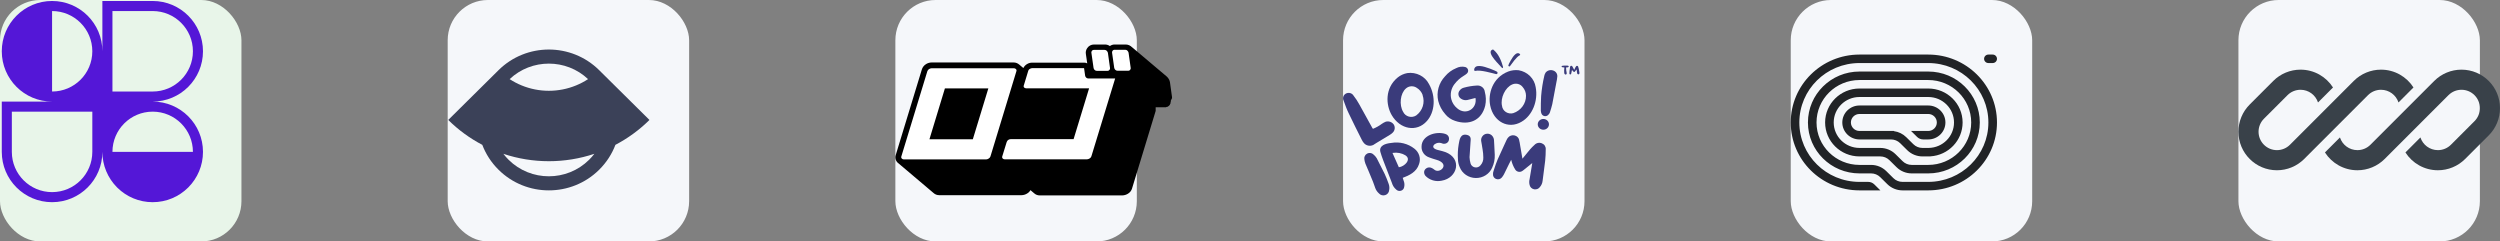 <svg width="497" height="48" viewBox="0 0 497 48" fill="none" xmlns="http://www.w3.org/2000/svg">
<rect x="0" y="0" width="497" height="48" fill="#808080" stroke="none"/>
<rect width="48" height="48" rx="8" fill="#E8F5E9"/>
<g clip-path="url(#clip0_22_777)">
<path fill-rule="evenodd" clip-rule="evenodd" d="M10.353 0.195C15.876 0.195 20.353 4.672 20.353 10.194V0.195H30.353C35.876 0.195 40.353 4.672 40.353 10.194C40.353 15.717 35.876 20.195 30.353 20.195C35.876 20.195 40.353 24.672 40.353 30.195C40.353 32.937 39.249 35.421 37.462 37.228L37.424 37.266L37.391 37.299C35.584 39.089 33.098 40.194 30.353 40.194C27.627 40.194 25.156 39.104 23.352 37.335C23.329 37.312 23.305 37.289 23.282 37.266C23.26 37.244 23.238 37.222 23.217 37.2C21.446 35.395 20.353 32.922 20.353 30.195C20.353 35.717 15.876 40.194 10.353 40.194C4.83 40.194 0.353 35.717 0.353 30.195V20.195H10.353C4.83 20.195 0.353 15.717 0.353 10.194C0.353 4.672 4.83 0.195 10.353 0.195ZM18.353 10.194C18.353 14.613 14.772 18.195 10.353 18.195V2.195C14.772 2.195 18.353 5.776 18.353 10.194ZM38.353 30.195C38.353 25.776 34.772 22.195 30.353 22.195C25.935 22.195 22.353 25.776 22.353 30.195H38.353ZM2.353 22.195V30.195C2.353 34.613 5.935 38.194 10.353 38.194C14.772 38.194 18.353 34.613 18.353 30.195V22.195H2.353ZM22.353 18.195V2.195H30.353C34.772 2.195 38.353 5.776 38.353 10.194C38.353 14.613 34.772 18.195 30.353 18.195H22.353Z" fill="#5417D7"/>
</g>
<rect x="89" width="48" height="48" rx="8" fill="#F5F7FA"/>
<g clip-path="url(#clip1_22_777)">
<path fill-rule="evenodd" clip-rule="evenodd" d="M99.098 13.961L89.112 23.847C91.11 25.824 93.391 27.491 95.879 28.794C96.567 30.6 97.644 32.293 99.112 33.746C104.635 39.214 113.59 39.214 119.112 33.746C120.58 32.293 121.658 30.6 122.346 28.794C124.833 27.491 127.115 25.824 129.112 23.847L119.135 13.97C119.127 13.962 119.12 13.955 119.112 13.947C113.59 8.48 104.635 8.48 99.112 13.947C99.108 13.952 99.103 13.957 99.098 13.961ZM118.157 30.578C115.247 31.55 112.192 32.048 109.112 32.048C106.033 32.048 102.978 31.55 100.068 30.578C100.383 30.992 100.731 31.389 101.112 31.766C105.531 36.14 112.694 36.14 117.112 31.766C117.493 31.389 117.842 30.992 118.157 30.578ZM101.317 15.729C102.068 16.22 102.866 16.64 103.7 16.982C105.416 17.686 107.255 18.048 109.112 18.048C110.97 18.048 112.809 17.686 114.524 16.982C115.359 16.64 116.157 16.22 116.907 15.729C112.544 11.619 105.681 11.619 101.317 15.729Z" fill="#3B4158"/>
</g>
<rect x="178" width="48" height="48" rx="8" fill="#F5F7FA"/>
<g clip-path="url(#clip2_22_777)">
<path d="M232.996 19.517C233.001 19.475 233.001 19.433 232.996 19.391C233.001 19.357 233.001 19.322 232.996 19.288L232.588 16.356C232.53 16.005 232.372 15.677 232.134 15.409L232.064 15.329L231.937 15.203L224.883 9.246L225.081 9.44C224.919 9.251 224.716 9.099 224.486 8.996C224.256 8.893 224.006 8.842 223.754 8.847H221.612C221.264 8.84 220.924 8.949 220.646 9.155C220.355 8.95 220.004 8.842 219.645 8.847H217.503C217.222 8.843 216.945 8.911 216.7 9.045C216.455 9.179 216.25 9.375 216.107 9.612C215.885 9.95 215.802 10.357 215.874 10.753L216.142 12.601C215.964 12.503 215.763 12.452 215.56 12.453H205.189C204.817 12.455 204.453 12.562 204.141 12.761C203.839 12.946 203.597 13.211 203.443 13.526L202.64 12.852C202.324 12.566 201.906 12.41 201.476 12.419H185.204C184.83 12.425 184.465 12.528 184.144 12.716C183.706 12.967 183.384 13.376 183.248 13.857L178.08 30.802C177.984 31.081 177.974 31.382 178.053 31.667C178.132 31.951 178.295 32.206 178.522 32.4C178.582 32.449 178.644 32.495 178.709 32.536C178.709 32.536 178.604 32.468 178.546 32.411L185.599 38.379C185.898 38.648 186.288 38.799 186.693 38.801H203.094C203.468 38.792 203.833 38.685 204.153 38.493C204.333 38.396 204.495 38.269 204.63 38.117L204.688 38.037L204.781 37.922L204.851 37.797L205.619 38.447C205.913 38.706 206.295 38.848 206.69 38.847H223.125C223.499 38.835 223.864 38.728 224.184 38.539C224.361 38.436 224.522 38.309 224.662 38.162L224.72 38.082L224.813 37.968C224.863 37.896 224.905 37.82 224.941 37.74C224.979 37.671 225.01 37.598 225.034 37.523L229.748 22.05V21.913C229.754 21.86 229.754 21.806 229.748 21.753V21.65C229.754 21.616 229.754 21.582 229.748 21.548C229.753 21.476 229.753 21.403 229.748 21.331H231.261C231.393 21.343 231.525 21.343 231.657 21.331H231.762C231.847 21.306 231.929 21.271 232.006 21.228H232.123L232.332 21.068L232.425 21L232.588 20.794V20.726L232.705 20.532C232.698 20.494 232.698 20.456 232.705 20.418C232.698 20.399 232.698 20.379 232.705 20.361C232.729 20.294 232.749 20.225 232.763 20.155C232.757 20.133 232.757 20.11 232.763 20.087C232.757 20.053 232.757 20.018 232.763 19.984C232.763 19.984 232.996 19.539 232.996 19.517Z" fill="black"/>
<path d="M201.953 13.72C202.015 13.774 202.058 13.847 202.077 13.926C202.095 14.006 202.089 14.089 202.058 14.165L196.901 31.099C196.836 31.284 196.704 31.438 196.529 31.532C196.387 31.626 196.222 31.681 196.052 31.692H179.663C179.523 31.686 179.391 31.629 179.291 31.532C179.231 31.478 179.19 31.408 179.171 31.331C179.152 31.254 179.157 31.173 179.186 31.099L184.354 14.165C184.413 13.977 184.542 13.819 184.715 13.72C184.859 13.633 185.023 13.582 185.192 13.571H201.58C201.719 13.573 201.852 13.626 201.953 13.72ZM193.398 27.687L196.482 17.577H187.846L184.773 27.687H193.398ZM217.597 13.891C217.652 13.954 217.722 14.005 217.801 14.039C217.88 14.072 217.965 14.088 218.051 14.085H220.181C220.262 14.086 220.342 14.066 220.413 14.028C220.484 13.99 220.544 13.935 220.588 13.868C220.626 13.816 220.652 13.756 220.666 13.694C220.68 13.631 220.681 13.566 220.669 13.503L220.25 10.49C220.21 10.351 220.139 10.222 220.041 10.114C219.985 10.05 219.915 10 219.836 9.966C219.758 9.932 219.673 9.917 219.587 9.92H217.457C217.376 9.919 217.296 9.938 217.225 9.976C217.153 10.014 217.093 10.069 217.05 10.137C216.968 10.296 216.933 10.399 216.968 10.49L217.399 13.503C217.421 13.649 217.49 13.785 217.597 13.891ZM224.359 10.467C224.319 10.328 224.248 10.199 224.15 10.091C224.096 10.027 224.028 9.977 223.952 9.943C223.875 9.91 223.791 9.894 223.707 9.897H221.566C221.486 9.895 221.407 9.914 221.337 9.952C221.268 9.99 221.21 10.046 221.17 10.114C221.092 10.215 221.059 10.342 221.077 10.467L221.507 13.48C221.534 13.625 221.603 13.76 221.705 13.868C221.762 13.93 221.832 13.98 221.911 14.014C221.989 14.047 222.074 14.064 222.159 14.062H224.301C224.381 14.063 224.459 14.043 224.528 14.005C224.598 13.967 224.656 13.912 224.697 13.845C224.737 13.794 224.765 13.735 224.78 13.672C224.794 13.608 224.793 13.543 224.778 13.48L224.359 10.467ZM215.723 15.032L215.513 13.549H205.189C205.027 13.557 204.87 13.608 204.735 13.697C204.649 13.743 204.574 13.806 204.516 13.883C204.458 13.96 204.417 14.048 204.397 14.142L203.536 16.972C203.502 17.043 203.49 17.122 203.502 17.199C203.515 17.277 203.551 17.349 203.606 17.405C203.704 17.496 203.832 17.549 203.967 17.554H216.514L213.43 27.664H200.917C200.756 27.668 200.599 27.715 200.463 27.801C200.299 27.903 200.178 28.062 200.126 28.246L199.253 31.076C199.224 31.148 199.217 31.227 199.231 31.304C199.245 31.381 199.281 31.452 199.334 31.509C199.429 31.606 199.558 31.663 199.695 31.669H216.13C216.3 31.655 216.464 31.6 216.607 31.509C216.779 31.415 216.908 31.26 216.968 31.076L221.694 15.602H216.374C216.29 15.604 216.206 15.589 216.128 15.557C216.05 15.526 215.979 15.479 215.92 15.42C215.824 15.316 215.756 15.191 215.723 15.055V15.032Z" fill="white"/>
</g>
<rect x="267" width="48" height="48" rx="8" fill="#F5F7FA"/>
<g clip-path="url(#clip3_22_777)">
<path d="M310.997 13.412C310.997 13.445 310.997 13.488 310.988 13.513C310.944 13.843 310.944 14.172 310.97 14.511C310.988 14.595 311.005 14.68 311.076 14.747C311.19 14.874 311.366 14.849 311.437 14.696C311.472 14.62 311.472 14.544 311.454 14.468C311.366 14.147 311.349 13.809 311.34 13.479C311.34 13.462 311.34 13.437 311.34 13.412C311.437 13.403 311.525 13.395 311.604 13.395C311.666 13.386 311.719 13.378 311.763 13.352C311.895 13.285 311.895 13.141 311.754 13.073C311.701 13.048 311.631 13.04 311.569 13.04C311.349 13.048 311.129 13.048 310.908 13.048C310.829 13.048 310.75 13.056 310.671 13.065C310.627 13.073 310.574 13.073 310.539 13.099C310.477 13.124 310.442 13.166 310.442 13.226C310.45 13.285 310.477 13.319 310.539 13.344C310.574 13.369 310.618 13.378 310.662 13.378C310.767 13.386 310.882 13.403 310.997 13.412ZM313.419 13.8C313.419 13.809 313.427 13.817 313.427 13.817C313.463 14.046 313.498 14.265 313.524 14.485C313.533 14.561 313.542 14.629 313.595 14.688C313.709 14.832 313.885 14.815 313.965 14.663C314 14.586 314.009 14.511 313.991 14.426C313.938 14.172 313.912 13.919 313.859 13.674C313.824 13.521 313.78 13.378 313.736 13.242C313.709 13.158 313.648 13.099 313.542 13.09C313.436 13.073 313.357 13.124 313.313 13.2C313.26 13.268 313.216 13.335 313.181 13.412C313.119 13.547 313.066 13.682 312.996 13.809C312.987 13.843 312.978 13.868 312.961 13.893C312.952 13.876 312.943 13.868 312.943 13.868C312.829 13.657 312.723 13.445 312.608 13.242C312.591 13.226 312.582 13.209 312.573 13.192C312.52 13.116 312.459 13.073 312.362 13.073C312.274 13.082 312.203 13.133 312.159 13.209C312.142 13.242 312.142 13.268 312.133 13.302C312.097 13.572 312.053 13.843 312.018 14.113C312.001 14.265 311.992 14.418 311.992 14.57C311.983 14.603 311.992 14.646 312.009 14.68C312.027 14.747 312.08 14.789 312.15 14.798C312.238 14.806 312.3 14.781 312.326 14.713C312.353 14.663 312.362 14.62 312.371 14.578C312.406 14.426 312.432 14.282 312.459 14.139C312.476 14.054 312.485 13.986 312.511 13.893C312.529 13.927 312.547 13.953 312.564 13.978C312.644 14.079 312.723 14.181 312.82 14.265C312.917 14.333 312.996 14.325 313.075 14.248C313.093 14.232 313.102 14.223 313.119 14.206C313.198 14.088 313.295 13.969 313.375 13.851C313.392 13.834 313.401 13.817 313.419 13.8Z" fill="#3A3B7B"/>
<path d="M293.124 13.578C293.063 13.738 293.052 13.854 293.08 13.95C293.111 14.081 293.192 14.124 293.302 14.091C294.337 13.845 296.605 14.542 297.445 14.736C297.643 14.777 297.804 14.532 297.669 14.312C297.472 14.098 295.204 13.186 294.339 13.136C294 13.118 293.394 13.035 293.124 13.578Z" fill="#3A3B7B"/>
<path d="M301.99 10.624C302.101 10.685 302.162 10.744 302.193 10.809C302.238 10.894 302.214 10.953 302.138 10.983C301.454 11.304 300.544 12.683 300.177 13.159C300.088 13.268 299.882 13.204 299.851 13.024C299.858 12.821 300.664 11.324 301.115 10.917C301.291 10.758 301.584 10.445 301.99 10.624Z" fill="#3A3B7B"/>
<path d="M296.544 9.946C296.677 9.85 296.815 9.816 296.885 9.878C297.917 10.725 298.464 12.066 298.803 13.294C298.815 13.323 298.816 13.364 298.806 13.407C298.802 13.443 298.774 13.482 298.73 13.512C298.682 13.545 298.642 13.555 298.623 13.527C298.17 12.936 295.588 10.639 296.544 9.946Z" fill="#3A3B7B"/>
<path d="M274.695 24.629C274.943 24.452 275.211 24.305 275.496 24.191C275.793 24.109 276.111 24.122 276.4 24.229C276.689 24.336 276.933 24.53 277.097 24.782C277.244 25.034 277.301 25.324 277.26 25.61C277.22 25.895 277.084 26.16 276.873 26.365C276.709 26.531 276.523 26.676 276.321 26.796C275.416 27.357 274.503 27.887 273.59 28.448C273.404 28.588 273.206 28.714 272.998 28.824C272.682 28.975 272.321 29.016 271.978 28.939C271.634 28.861 271.33 28.672 271.116 28.402C270.957 28.21 270.823 28.001 270.716 27.779C269.851 26.035 268.955 24.298 268.122 22.523C267.738 21.755 267.426 20.871 267.121 20.018C266.99 19.77 266.964 19.483 267.05 19.217C267.135 18.951 267.326 18.728 267.58 18.595C267.835 18.462 268.133 18.43 268.412 18.504C268.692 18.579 268.929 18.756 269.075 18.996C269.523 19.567 269.919 20.174 270.26 20.81C271.124 22.346 271.949 23.883 272.782 25.374C272.83 25.456 272.884 25.536 272.942 25.612C273.569 25.359 274.158 25.029 274.695 24.629Z" fill="#3A3B7B"/>
<path d="M283.635 24.093C281.658 26.313 278.343 25.752 276.678 22.894C275.493 20.865 275.285 17.515 277.863 15.402C278.413 14.959 279.072 14.658 279.776 14.526C280.64 14.407 281.521 14.553 282.294 14.944C283.066 15.334 283.689 15.949 284.076 16.7C285.485 19.159 285.285 22.294 283.635 24.093ZM282.835 18.913C282.625 18.309 282.203 17.793 281.642 17.453C281.324 17.236 280.938 17.13 280.549 17.154C280.16 17.178 279.791 17.33 279.504 17.584C278.359 18.56 278.119 20.873 278.952 22.248C279.058 22.473 279.214 22.672 279.409 22.832C279.603 22.993 279.832 23.11 280.079 23.177C280.326 23.244 280.586 23.258 280.839 23.218C281.092 23.178 281.333 23.086 281.546 22.948C282.166 22.486 282.622 21.85 282.848 21.128C283.075 20.407 283.062 19.635 282.811 18.921L282.835 18.913Z" fill="#3A3B7B"/>
<path d="M291.706 19.882C291.503 19.923 291.294 19.926 291.09 19.889C290.887 19.852 290.693 19.776 290.521 19.666C290.37 19.584 290.24 19.47 290.14 19.333C290.04 19.196 289.974 19.04 289.945 18.875C289.916 18.71 289.925 18.541 289.972 18.381C290.019 18.22 290.102 18.071 290.216 17.945C290.415 17.692 290.697 17.511 291.017 17.43C291.852 17.198 292.711 17.056 293.579 17.008C293.77 16.986 293.963 17.002 294.147 17.053C294.332 17.105 294.503 17.191 294.653 17.307C294.802 17.423 294.925 17.566 295.016 17.729C295.106 17.891 295.162 18.069 295.18 18.253C295.43 19.154 295.458 20.098 295.26 21.011C294.54 23.962 292.058 24.976 289.272 24.031C288.49 23.778 287.804 23.308 287.302 22.679C286.633 21.921 286.159 21.024 285.917 20.058C285.721 19.199 285.743 18.306 285.98 17.456C286.216 16.606 286.662 15.823 287.278 15.171C287.863 14.463 288.623 13.906 289.488 13.55C290.035 13.261 290.674 13.178 291.281 13.319C291.419 13.356 291.544 13.427 291.643 13.526C291.742 13.624 291.812 13.746 291.846 13.88C291.88 14.013 291.875 14.152 291.834 14.284C291.792 14.415 291.715 14.533 291.61 14.626C291.41 14.799 291.192 14.954 290.961 15.087C290.249 15.522 289.63 16.082 289.136 16.739C288.812 17.164 288.588 17.651 288.482 18.168C288.375 18.684 288.388 19.217 288.519 19.728C288.701 20.425 289.104 21.051 289.672 21.518C291.433 23.055 293.723 21.572 293.323 19.474C292.738 19.613 292.226 19.759 291.706 19.882Z" fill="#3A3B7B"/>
<path d="M302.466 24.215C299.864 25.752 296.902 24.215 296.253 20.988C295.781 18.683 296.678 15.456 299.816 14.226C300.484 13.97 301.208 13.88 301.922 13.965C302.779 14.116 303.565 14.521 304.17 15.123C304.775 15.726 305.167 16.495 305.292 17.323C305.821 20.066 304.62 22.994 302.466 24.215ZM303.371 19.044C303.37 18.406 303.135 17.788 302.706 17.3C302.477 16.998 302.146 16.781 301.769 16.687C301.393 16.594 300.994 16.628 300.641 16.785C299.232 17.369 298.239 19.49 298.599 21.05C298.627 21.294 298.709 21.53 298.842 21.741C298.974 21.952 299.153 22.133 299.366 22.27C299.579 22.408 299.82 22.499 300.074 22.538C300.327 22.577 300.586 22.562 300.833 22.494C301.578 22.244 302.222 21.778 302.677 21.159C303.132 20.541 303.375 19.801 303.371 19.044Z" fill="#3A3B7B"/>
<path d="M307.924 24.861C307.884 25.142 307.73 25.397 307.495 25.569C307.26 25.741 306.964 25.817 306.671 25.779C306.378 25.741 306.112 25.594 305.933 25.368C305.753 25.143 305.675 24.858 305.714 24.577C305.753 24.295 305.907 24.041 306.142 23.869C306.377 23.696 306.674 23.621 306.967 23.658C307.26 23.696 307.525 23.844 307.705 24.07C307.884 24.295 307.963 24.58 307.924 24.861ZM307.227 14.495C307.379 14.272 307.603 14.102 307.864 14.011C308.125 13.919 308.41 13.911 308.676 13.988C308.947 14.053 309.186 14.205 309.354 14.419C309.521 14.633 309.607 14.896 309.597 15.164C309.562 15.593 309.495 16.019 309.397 16.439C309.133 17.861 308.876 19.282 308.596 20.689C308.468 21.249 308.3 21.787 308.116 22.356C308.052 22.534 307.945 22.694 307.803 22.825C307.716 22.923 307.604 22.998 307.478 23.043C307.351 23.089 307.216 23.103 307.082 23.085C306.949 23.066 306.823 23.016 306.715 22.938C306.607 22.86 306.522 22.758 306.466 22.64C306.371 22.429 306.32 22.202 306.314 21.972C306.314 21.019 306.314 20.058 306.378 19.098C306.487 17.727 306.701 16.366 307.019 15.025C307.056 14.846 307.127 14.674 307.227 14.518V14.495Z" fill="#3A3B7B"/>
<path fill-rule="evenodd" clip-rule="evenodd" d="M271.313 31.036C271.218 31.238 271.192 31.464 271.238 31.681C271.269 31.968 271.337 32.25 271.439 32.52C271.568 32.852 271.711 33.179 271.888 33.583C271.929 33.676 271.971 33.773 272.016 33.875C272.254 34.422 272.554 35.122 272.953 36.134C273.066 36.421 273.167 36.711 273.268 37.003C273.309 37.121 273.35 37.239 273.392 37.358C273.542 37.779 273.801 38.158 274.144 38.458C274.289 38.623 274.482 38.743 274.699 38.803C274.92 38.865 275.155 38.861 275.373 38.792C275.592 38.724 275.784 38.594 275.924 38.419C276.062 38.248 276.143 38.041 276.159 37.826C276.249 37.406 276.218 36.97 276.071 36.565C275.837 35.892 275.571 35.219 275.265 34.56L275.263 34.557C274.758 33.527 274.245 32.503 273.708 31.48L273.704 31.472C273.547 31.206 273.342 30.967 273.1 30.768C272.942 30.59 272.725 30.47 272.486 30.428C272.241 30.386 271.988 30.428 271.773 30.548C271.57 30.66 271.408 30.831 271.313 31.036Z" fill="#3A3B7B"/>
<path fill-rule="evenodd" clip-rule="evenodd" d="M279.022 28.498C278.231 28.301 277.404 28.273 276.6 28.414C275.977 28.473 275.365 28.611 274.939 28.884C274.723 29.023 274.548 29.201 274.451 29.428C274.353 29.657 274.341 29.917 274.421 30.208C274.567 30.74 274.757 31.258 274.947 31.774L274.977 31.858L274.978 31.86C275.548 33.358 276.124 34.852 276.705 36.341C276.773 36.576 276.869 36.802 276.991 37.016L276.993 37.02C277.154 37.285 277.361 37.522 277.604 37.721C277.726 37.831 277.876 37.907 278.039 37.941C278.204 37.975 278.376 37.965 278.535 37.912C278.694 37.859 278.836 37.765 278.943 37.64C279.049 37.518 279.118 37.37 279.144 37.213C279.249 36.785 279.215 36.337 279.047 35.929C278.995 35.792 278.954 35.651 278.91 35.504C278.896 35.454 278.881 35.404 278.866 35.353C280.196 34.854 281.611 34.183 282.108 32.622C282.303 32.083 282.32 31.499 282.155 30.95C281.99 30.401 281.652 29.914 281.187 29.557C280.555 29.057 279.816 28.695 279.022 28.498ZM276.828 30.413C276.855 30.405 276.881 30.398 276.907 30.392C277.773 30.262 278.659 30.436 279.402 30.882C279.729 31.101 279.863 31.343 279.886 31.577C279.91 31.818 279.819 32.078 279.636 32.329C279.29 32.802 278.659 33.181 278.089 33.251C277.673 32.333 277.251 31.377 276.828 30.413Z" fill="#3A3B7B"/>
<path d="M284.299 26.817C285.242 26.399 286.409 26.327 287.323 26.62C287.553 26.685 287.753 26.824 287.888 27.014C288.022 27.203 288.084 27.431 288.063 27.658C288.062 27.806 288.024 27.951 287.953 28.083C287.88 28.216 287.775 28.331 287.647 28.418C287.519 28.504 287.371 28.559 287.215 28.579C287.06 28.599 286.901 28.583 286.754 28.532L286.743 28.528L286.732 28.522C286.657 28.485 286.577 28.456 286.494 28.437L286.488 28.436C285.846 28.272 285.24 28.544 285.018 28.878C284.912 29.037 284.899 29.197 284.987 29.343C285.082 29.5 285.313 29.675 285.78 29.8C285.909 29.834 286.04 29.867 286.174 29.9C286.544 29.992 286.928 30.087 287.3 30.22L287.301 30.22C289.015 30.846 289.653 32.142 289.435 33.361C289.218 34.567 288.169 35.664 286.592 35.923C286.018 36.045 285.42 36.021 284.858 35.854C284.295 35.686 283.788 35.38 283.386 34.965L283.376 34.955C283.249 34.798 283.164 34.615 283.126 34.42C283.091 34.245 283.11 34.063 283.179 33.897C283.247 33.732 283.364 33.589 283.514 33.485C283.672 33.367 283.863 33.297 284.063 33.282C284.263 33.267 284.462 33.309 284.637 33.401C284.812 33.483 284.975 33.586 285.121 33.709L285.123 33.711C285.382 33.938 285.694 33.997 285.994 33.942C286.298 33.887 286.584 33.714 286.767 33.485C286.95 33.257 287.023 32.987 286.936 32.725C286.849 32.46 286.585 32.164 286.007 31.916C285.856 31.855 285.699 31.805 285.536 31.757C285.492 31.744 285.447 31.731 285.402 31.718C285.281 31.682 285.157 31.646 285.036 31.606C284.952 31.579 284.869 31.553 284.786 31.527C284.561 31.457 284.342 31.388 284.131 31.296C283.672 31.146 283.275 30.858 282.999 30.474C282.723 30.089 282.584 29.628 282.603 29.161C282.604 28.021 283.352 27.237 284.299 26.817Z" fill="#3A3B7B"/>
<path d="M296.249 26.695C296.066 26.61 295.864 26.569 295.661 26.577C295.457 26.585 295.26 26.641 295.085 26.741C294.911 26.84 294.766 26.979 294.661 27.145C294.566 27.285 294.5 27.442 294.467 27.606C294.434 27.77 294.435 27.939 294.469 28.103C294.503 28.313 294.541 28.518 294.578 28.72C294.64 29.054 294.7 29.381 294.739 29.713L294.741 29.722C294.831 30.244 294.878 30.772 294.883 31.302L294.883 31.309C294.914 31.881 294.711 32.441 294.318 32.871L294.311 32.879C294.184 33.036 294.013 33.156 293.818 33.226C293.623 33.295 293.411 33.311 293.207 33.272C293.003 33.233 292.815 33.14 292.663 33.003C292.511 32.867 292.401 32.693 292.347 32.5C292.23 32.094 292.162 31.677 292.145 31.256L292.345 28.207C292.347 28.167 292.351 28.126 292.354 28.085C292.362 27.992 292.37 27.898 292.373 27.81C292.378 27.681 292.374 27.548 292.342 27.422C292.31 27.293 292.249 27.17 292.14 27.066C292.033 26.963 291.888 26.887 291.705 26.835C291.375 26.743 291.096 26.746 290.864 26.84C290.631 26.935 290.472 27.111 290.359 27.314C290.247 27.516 290.175 27.754 290.121 27.993C290.08 28.17 290.048 28.356 290.017 28.533C290.006 28.594 289.996 28.654 289.985 28.712L289.985 28.714C289.82 29.685 289.771 30.672 289.839 31.654C289.852 32.184 289.967 32.708 290.179 33.198C290.418 33.831 290.852 34.379 291.422 34.77C291.994 35.162 292.676 35.378 293.379 35.389C294.081 35.4 294.771 35.207 295.356 34.834C295.94 34.461 296.393 33.927 296.654 33.302C297.02 32.506 297.192 31.641 297.157 30.772C297.135 30.137 297.099 29.498 297.063 28.861C297.046 28.549 297.028 28.238 297.012 27.928C297.005 27.618 296.898 27.317 296.707 27.067C296.589 26.909 296.431 26.781 296.249 26.695Z" fill="#3A3B7B"/>
<path d="M302.717 31.476C302.699 31.499 302.679 31.522 302.659 31.547C302.51 30.724 302.372 29.901 302.234 29.077C302.185 28.781 302.135 28.484 302.085 28.188L302.08 28.155L302.061 28.127C302.027 28.073 302.023 28.02 302.023 27.908V27.895L302.021 27.882C301.984 27.65 301.875 27.434 301.708 27.263C301.541 27.092 301.325 26.973 301.087 26.921C300.85 26.865 300.6 26.877 300.37 26.957C300.14 27.036 299.94 27.178 299.794 27.366C299.673 27.51 299.574 27.67 299.499 27.841C299.331 28.209 299.16 28.578 298.989 28.948L298.987 28.954C298.56 29.878 298.131 30.808 297.714 31.745L297.713 31.748C297.457 32.356 297.246 32.996 297.035 33.634C296.993 33.761 296.951 33.889 296.909 34.016C296.833 34.217 296.799 34.431 296.811 34.645C296.797 34.837 296.845 35.028 296.948 35.192C297.053 35.36 297.21 35.493 297.397 35.57C297.596 35.654 297.818 35.672 298.028 35.621C298.238 35.57 298.425 35.454 298.558 35.29C298.729 35.089 298.876 34.869 298.995 34.637C299.348 33.943 299.686 33.242 300.022 32.543C300.152 32.273 300.278 32.031 300.422 31.767C300.431 31.8 300.442 31.831 300.452 31.863C300.603 32.5 300.857 33.109 301.205 33.669C301.271 33.788 301.363 33.892 301.474 33.974C301.587 34.056 301.717 34.114 301.856 34.144C301.994 34.173 302.138 34.173 302.277 34.144C302.415 34.115 302.546 34.057 302.658 33.975L302.882 33.814L304.616 32.413L304.513 33.04C304.372 33.902 304.233 34.757 304.084 35.611C303.987 35.99 303.987 36.386 304.085 36.765C304.127 36.978 304.234 37.175 304.393 37.329C304.554 37.485 304.759 37.59 304.983 37.633C305.206 37.675 305.438 37.651 305.648 37.566C305.855 37.481 306.03 37.34 306.153 37.159C306.439 36.819 306.617 36.407 306.666 35.972C306.739 35.358 306.823 34.736 306.906 34.113C307.002 33.396 307.097 32.679 307.178 31.976L307.179 31.974C307.256 31.204 307.294 30.431 307.292 29.658C307.309 29.413 307.245 29.17 307.11 28.962C306.975 28.753 306.774 28.591 306.537 28.498C306.29 28.39 306.013 28.361 305.748 28.416C305.485 28.47 305.246 28.603 305.068 28.796C304.748 29.08 304.448 29.384 304.169 29.706L304.168 29.708C303.864 30.071 303.562 30.442 303.262 30.81C303.08 31.033 302.898 31.257 302.717 31.476Z" fill="#3A3B7B"/>
</g>
<rect x="356" width="48" height="48" rx="8" fill="#F5F7FA"/>
<g clip-path="url(#clip4_22_777)">
<path d="M394.438 11.691C394.438 12.156 394.82 12.534 395.292 12.534H396.146C396.618 12.534 397 12.156 397 11.691C397 11.225 396.618 10.847 396.146 10.847H395.292C394.82 10.847 394.438 11.225 394.438 11.691Z" fill="#212326"/>
<path d="M369.667 37.847H373.816L372.608 36.654C372.288 36.337 371.853 36.159 371.4 36.159H369.667C363.062 36.159 357.708 30.871 357.708 24.347C357.708 17.823 363.062 12.534 369.667 12.534H383.333C389.938 12.534 395.292 17.823 395.292 24.347C395.292 30.871 389.938 36.159 383.333 36.159H378.221C377.541 36.159 376.889 35.893 376.409 35.418L374.994 34.02C374.193 33.229 373.106 32.784 371.974 32.784H369.667C364.949 32.784 361.125 29.007 361.125 24.347C361.125 19.687 364.949 15.909 369.667 15.909H383.333C388.051 15.909 391.875 19.687 391.875 24.347C391.875 29.007 388.051 32.784 383.333 32.784H380.051C379.371 32.784 378.719 32.518 378.239 32.043L376.823 30.645C376.022 29.854 374.936 29.409 373.803 29.409H369.667C366.836 29.409 364.542 27.143 364.542 24.347C364.542 21.551 366.836 19.284 369.667 19.284H383.333C386.164 19.284 388.458 21.551 388.458 24.347C388.458 27.109 386.219 29.354 383.437 29.408L383.436 29.409H382.186C381.506 29.409 380.855 29.143 380.374 28.668L378.959 27.27C378.302 26.621 377.452 26.205 376.543 26.077L376.5 26.034H369.667C368.723 26.034 367.958 25.279 367.958 24.347C367.958 23.415 368.723 22.659 369.667 22.659H383.333C384.277 22.659 385.042 23.415 385.042 24.347C385.042 25.279 384.277 26.034 383.333 26.034H379.917L381.125 27.228C381.445 27.544 381.88 27.722 382.333 27.722H383.333C385.22 27.722 386.75 26.211 386.75 24.347C386.75 22.483 385.22 20.972 383.333 20.972H369.667C367.78 20.972 366.25 22.483 366.25 24.347C366.25 26.211 367.78 27.722 369.667 27.722H375.939C376.619 27.722 377.27 27.988 377.751 28.463L379.166 29.861C379.967 30.652 381.053 31.097 382.186 31.097H383.76V31.084C387.335 30.866 390.167 27.933 390.167 24.347C390.167 20.619 387.107 17.597 383.333 17.597H369.667C365.893 17.597 362.833 20.619 362.833 24.347C362.833 28.075 365.893 31.097 369.667 31.097H373.803C374.483 31.097 375.135 31.363 375.615 31.838L377.031 33.236C377.832 34.027 378.918 34.472 380.051 34.472H383.333C388.994 34.472 393.583 29.939 393.583 24.347C393.583 18.755 388.994 14.222 383.333 14.222H369.667C364.006 14.222 359.417 18.755 359.417 24.347C359.417 29.939 364.006 34.472 369.667 34.472H371.974C372.653 34.472 373.305 34.739 373.786 35.213L375.201 36.611C376.002 37.402 377.088 37.847 378.221 37.847H383.333C390.881 37.847 397 31.803 397 24.347C397 16.891 390.881 10.847 383.333 10.847L369.667 10.847C362.119 10.847 356 16.891 356 24.347C356 31.803 362.119 37.847 369.667 37.847Z" fill="#212326"/>
</g>
<rect x="445" width="48" height="48" rx="8" fill="#F5F7FA"/>
<g clip-path="url(#clip5_22_777)">
<path d="M457.343 13.847C455.312 13.847 453.365 14.653 451.929 16.089L447.243 20.776C445.807 22.212 445 24.159 445 26.19C445 30.419 448.428 33.847 452.657 33.847C454.688 33.847 456.635 33.04 458.071 31.604L461.313 28.363C461.313 28.363 461.313 28.363 461.313 28.363L470.757 18.918C471.443 18.232 472.373 17.847 473.343 17.847C474.967 17.847 476.343 18.905 476.821 20.369L479.801 17.389C478.442 15.259 476.057 13.847 473.343 13.847C471.312 13.847 469.365 14.653 467.929 16.089L455.243 28.776C454.557 29.462 453.627 29.847 452.657 29.847C450.637 29.847 449 28.21 449 26.19C449 25.22 449.385 24.29 450.071 23.604L454.757 18.918C455.443 18.232 456.373 17.847 457.343 17.847C458.967 17.847 460.343 18.905 460.821 20.37L463.802 17.389C462.442 15.259 460.057 13.847 457.343 13.847Z" fill="#394149"/>
<path d="M471.243 28.776C470.557 29.462 469.627 29.847 468.657 29.847C467.033 29.847 465.657 28.789 465.18 27.325L462.199 30.305C463.559 32.435 465.943 33.847 468.657 33.847C470.688 33.847 472.635 33.04 474.071 31.604L486.757 18.918C487.443 18.232 488.373 17.847 489.343 17.847C491.363 17.847 493 19.484 493 21.504C493 22.474 492.615 23.404 491.929 24.09L487.243 28.776C486.557 29.462 485.627 29.847 484.657 29.847C483.033 29.847 481.657 28.789 481.179 27.324L478.199 30.305C479.559 32.435 481.943 33.847 484.657 33.847C486.688 33.847 488.635 33.04 490.071 31.604L494.757 26.918C496.193 25.482 497 23.534 497 21.504C497 17.275 493.572 13.847 489.343 13.847C487.312 13.847 485.365 14.653 483.929 16.089L471.243 28.776Z" fill="#394149"/>
</g>
<defs>
<clipPath id="clip0_22_777">
<rect width="40" height="40" fill="white" transform="translate(0.353 0.195)"/>
</clipPath>
<clipPath id="clip1_22_777">
<rect width="40" height="28" fill="white" transform="translate(89.112 9.847)"/>
</clipPath>
<clipPath id="clip2_22_777">
<rect width="55" height="30" fill="white" transform="translate(178 8.847)"/>
</clipPath>
<clipPath id="clip3_22_777">
<rect width="47" height="29" fill="white" transform="translate(267 9.847)"/>
</clipPath>
<clipPath id="clip4_22_777">
<rect width="41" height="27" fill="white" transform="translate(356 10.847)"/>
</clipPath>
<clipPath id="clip5_22_777">
<rect width="52" height="20" fill="white" transform="translate(445 13.847)"/>
</clipPath>
</defs>
</svg>

